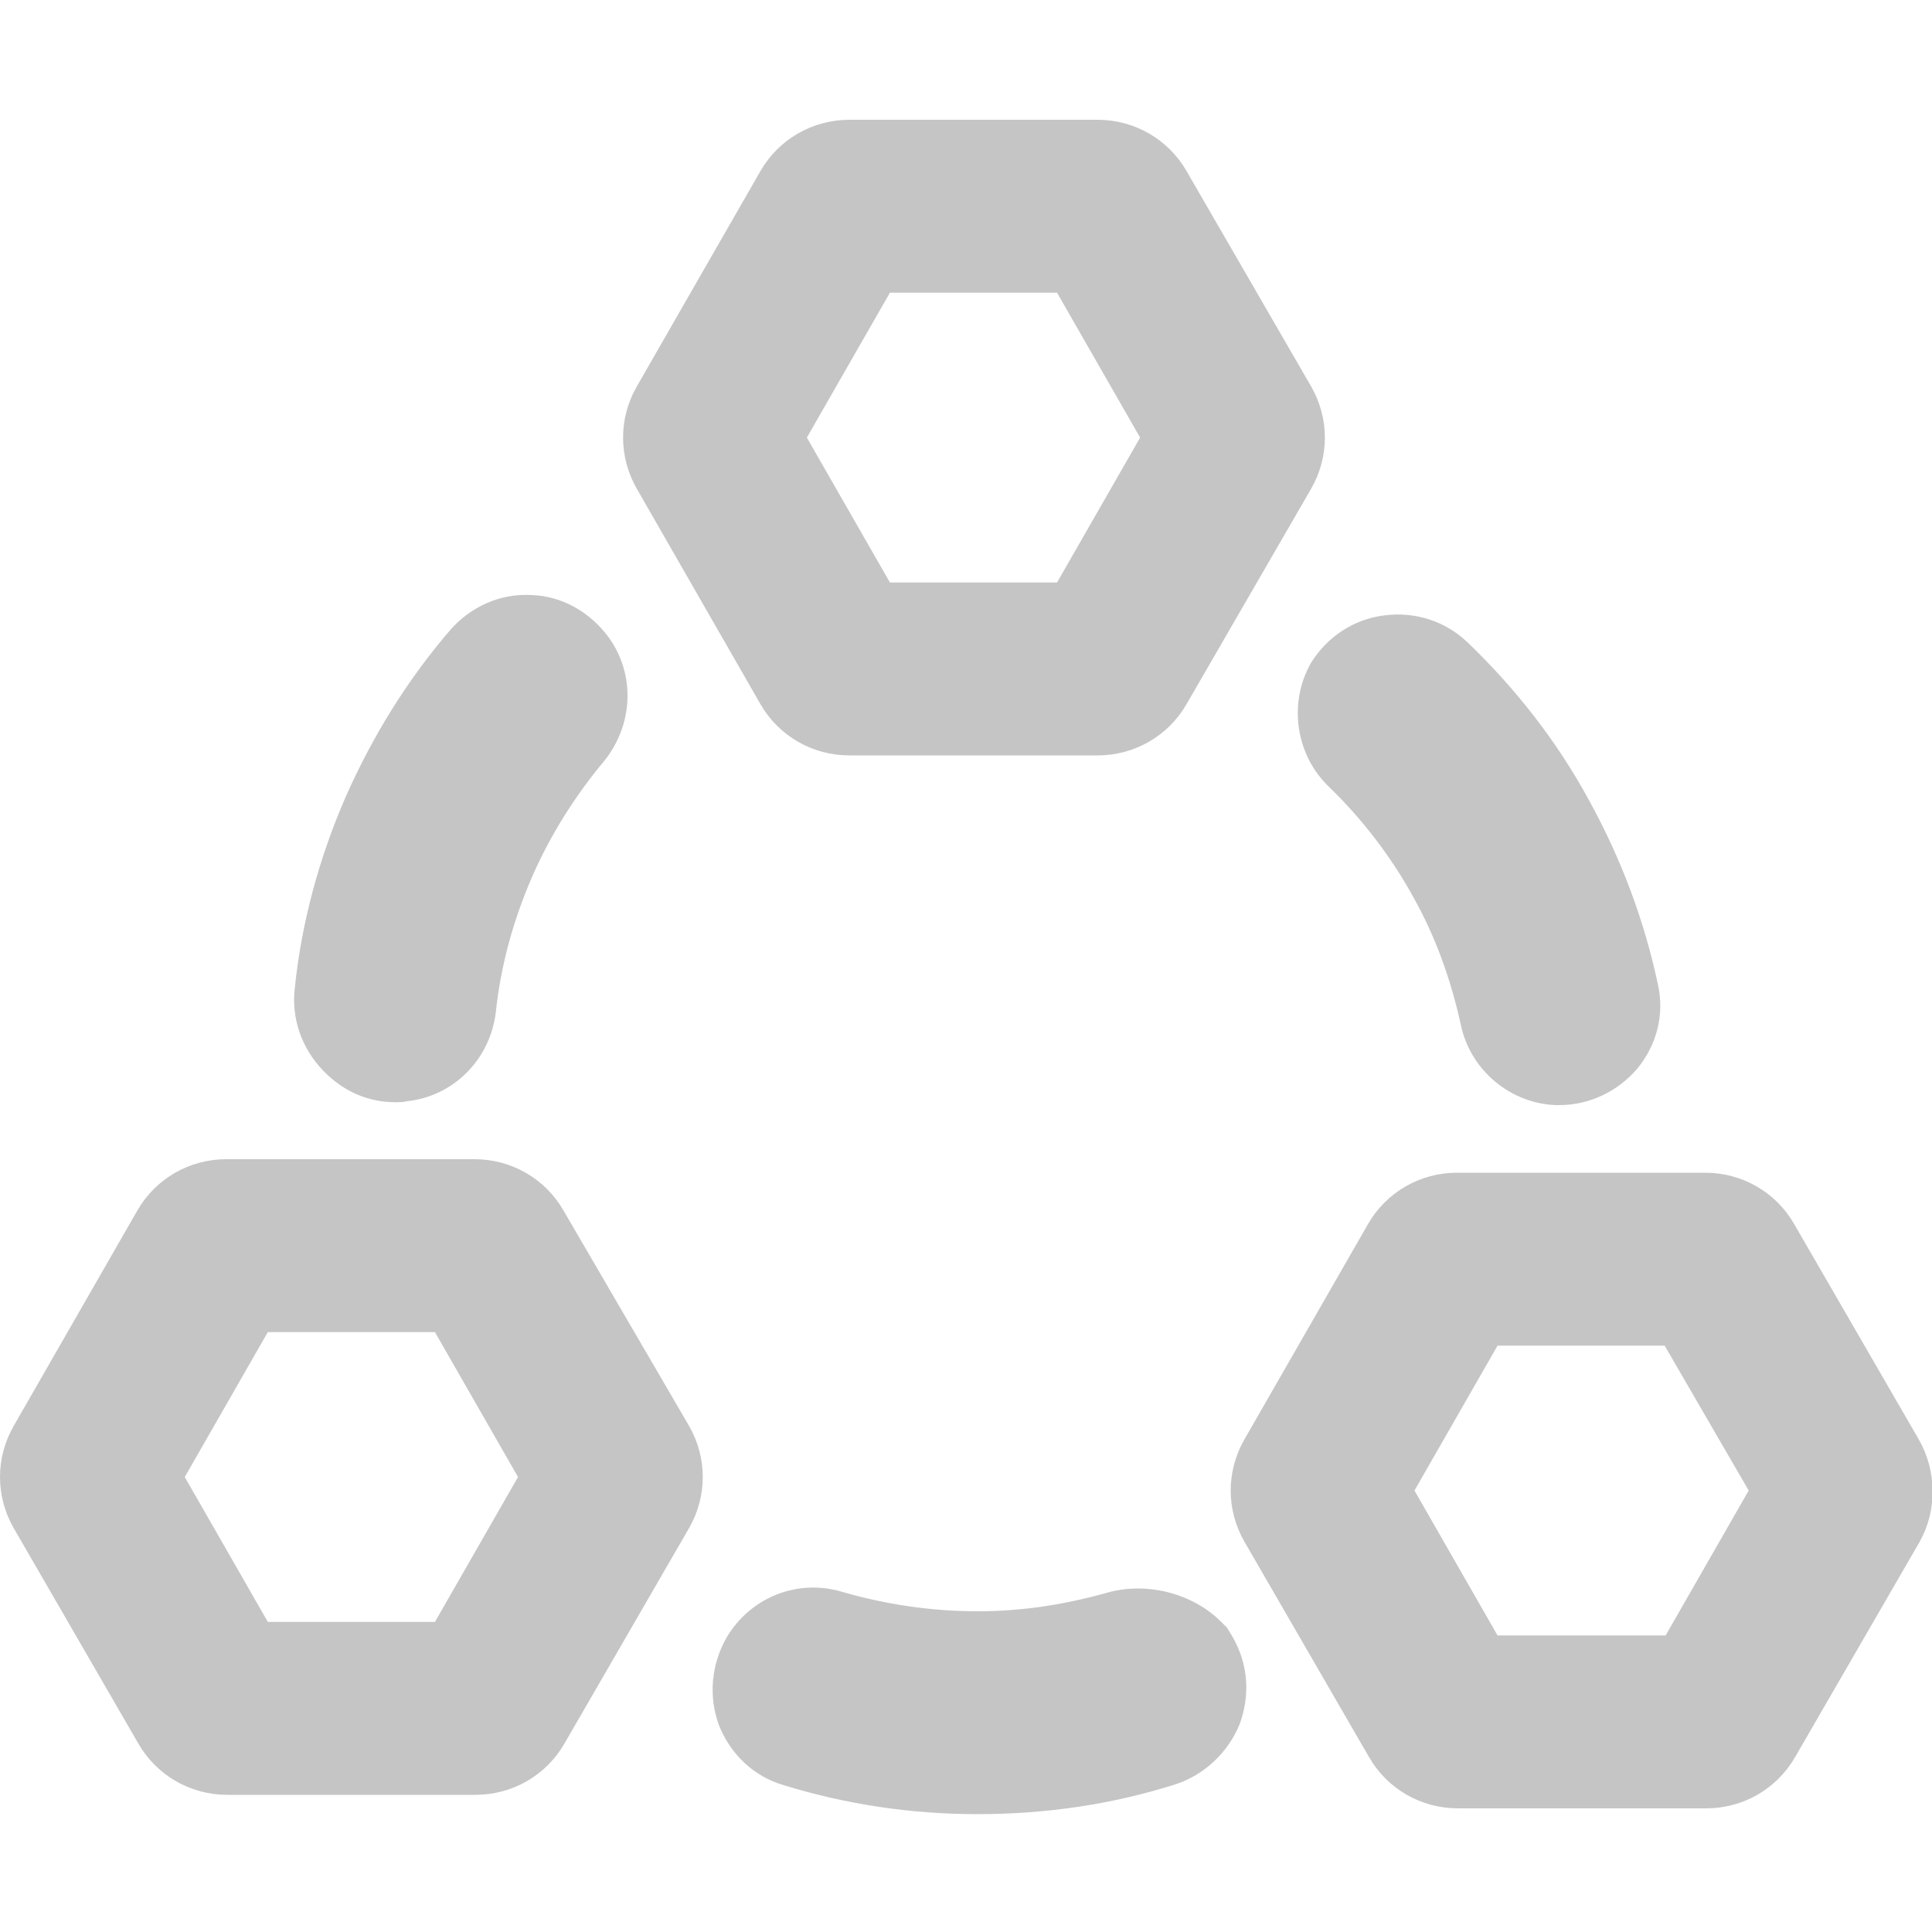 <?xml version="1.0" standalone="no"?><!DOCTYPE svg PUBLIC "-//W3C//DTD SVG 1.1//EN" "http://www.w3.org/Graphics/SVG/1.1/DTD/svg11.dtd">
<svg t="1569738611736" class="icon" viewBox="0 0 1024 1024" version="1.1" 
  xmlns="http://www.w3.org/2000/svg" p-id="7178" fill="#c5c5c5" 
  xmlns:xlink="http://www.w3.org/1999/xlink" width="200" height="200">
  <defs>
    <style type="text/css"></style>
  </defs>
  <path d="M650.368 862.72l-3.072-3.072c-15.36-15.36-39.936-21.504-60.928-15.36-22.016 6.144-44.544 9.728-68.096 9.728-24.576 0-48.64-3.584-71.68-10.24-23.552-7.168-48.64 2.56-61.44 24.064-8.192 14.336-9.728 31.232-4.096 46.592 6.144 15.36 18.432 27.136 34.304 31.744 33.28 10.24 67.584 15.36 102.912 15.36 35.84 0 71.168-5.12 104.96-15.872 15.36-5.12 27.648-16.896 33.792-31.744 5.632-15.36 4.608-31.744-3.584-46.08l-3.072-5.12zM704.64 417.28c17.408 16.896 32.768 36.864 44.544 58.368 11.776 20.992 19.968 44.032 25.088 67.584 5.12 24.064 26.112 41.472 50.176 42.496h2.048c15.872 0 30.72-7.168 40.96-18.944 10.752-12.8 14.848-29.184 11.264-45.056-7.168-33.792-19.456-66.56-36.352-97.28-16.896-31.232-38.912-59.392-64.512-83.968-11.776-11.264-27.648-16.384-44.032-14.336-16.384 2.048-30.208 11.264-38.912 25.088-12.288 21.504-8.192 49.152 9.728 66.048zM209.536 584.192c2.048 0 4.096 0 6.144-0.512 24.576-2.56 44.032-22.016 47.104-47.104 2.56-24.576 9.216-48.64 18.944-71.168 9.728-22.528 23.04-43.52 38.4-61.952 15.36-18.944 16.896-45.568 2.56-65.536-9.728-13.312-24.576-22.016-40.96-22.528-16.384-1.024-32.256 6.144-43.008 18.432-22.528 26.112-40.96 55.808-55.296 88.064-14.336 32.768-23.552 67.072-27.136 101.376-2.048 16.384 3.584 32.256 14.848 44.032 10.752 11.264 24.064 16.896 38.4 16.896zM403.072 373.248c9.728 16.896 27.648 27.136 47.104 27.136h131.584c19.456 0 37.376-10.24 47.104-27.136l66.048-114.176c9.728-16.896 9.728-37.376 0-54.272l-66.048-114.176c-9.728-16.896-27.648-27.136-47.104-27.136H450.176c-19.456 0-37.376 10.24-47.104 27.136L337.536 204.8c-9.728 16.896-9.728 37.376 0 54.272l65.536 114.176z m24.576-141.312l44.032-76.8h88.576l44.032 76.8-44.032 76.8H471.68l-44.032-76.8zM298.624 641.536c-9.728-16.896-27.648-27.136-47.104-27.136H119.936c-19.456 0-37.376 10.24-47.104 27.136L7.296 755.712c-9.728 16.896-9.728 37.376 0 54.272l66.048 114.176c9.728 16.896 27.648 27.136 47.104 27.136h131.584c19.456 0 37.376-10.24 47.104-27.136l66.048-114.176c9.728-16.896 9.728-37.376 0-54.272l-66.56-114.176z m-24.064 141.312l-44.032 76.8H141.952l-44.032-76.8 44.032-76.8H230.528l44.032 76.8zM1016.96 762.88l-66.048-114.176c-9.728-16.896-27.648-27.136-47.104-27.136h-131.584c-19.456 0-37.376 10.24-47.104 27.136L659.584 762.88c-9.728 16.896-9.728 37.376 0 54.272l66.048 114.176c9.728 16.896 27.648 27.136 47.104 27.136h131.584c19.456 0 37.376-10.24 47.104-27.136l66.048-114.176c9.216-16.384 9.216-37.376-0.512-54.272z m-90.112 27.136l-44.032 76.8H793.728l-44.032-76.8 44.032-76.8h88.576l44.544 76.8z" p-id="7179"></path>
</svg>